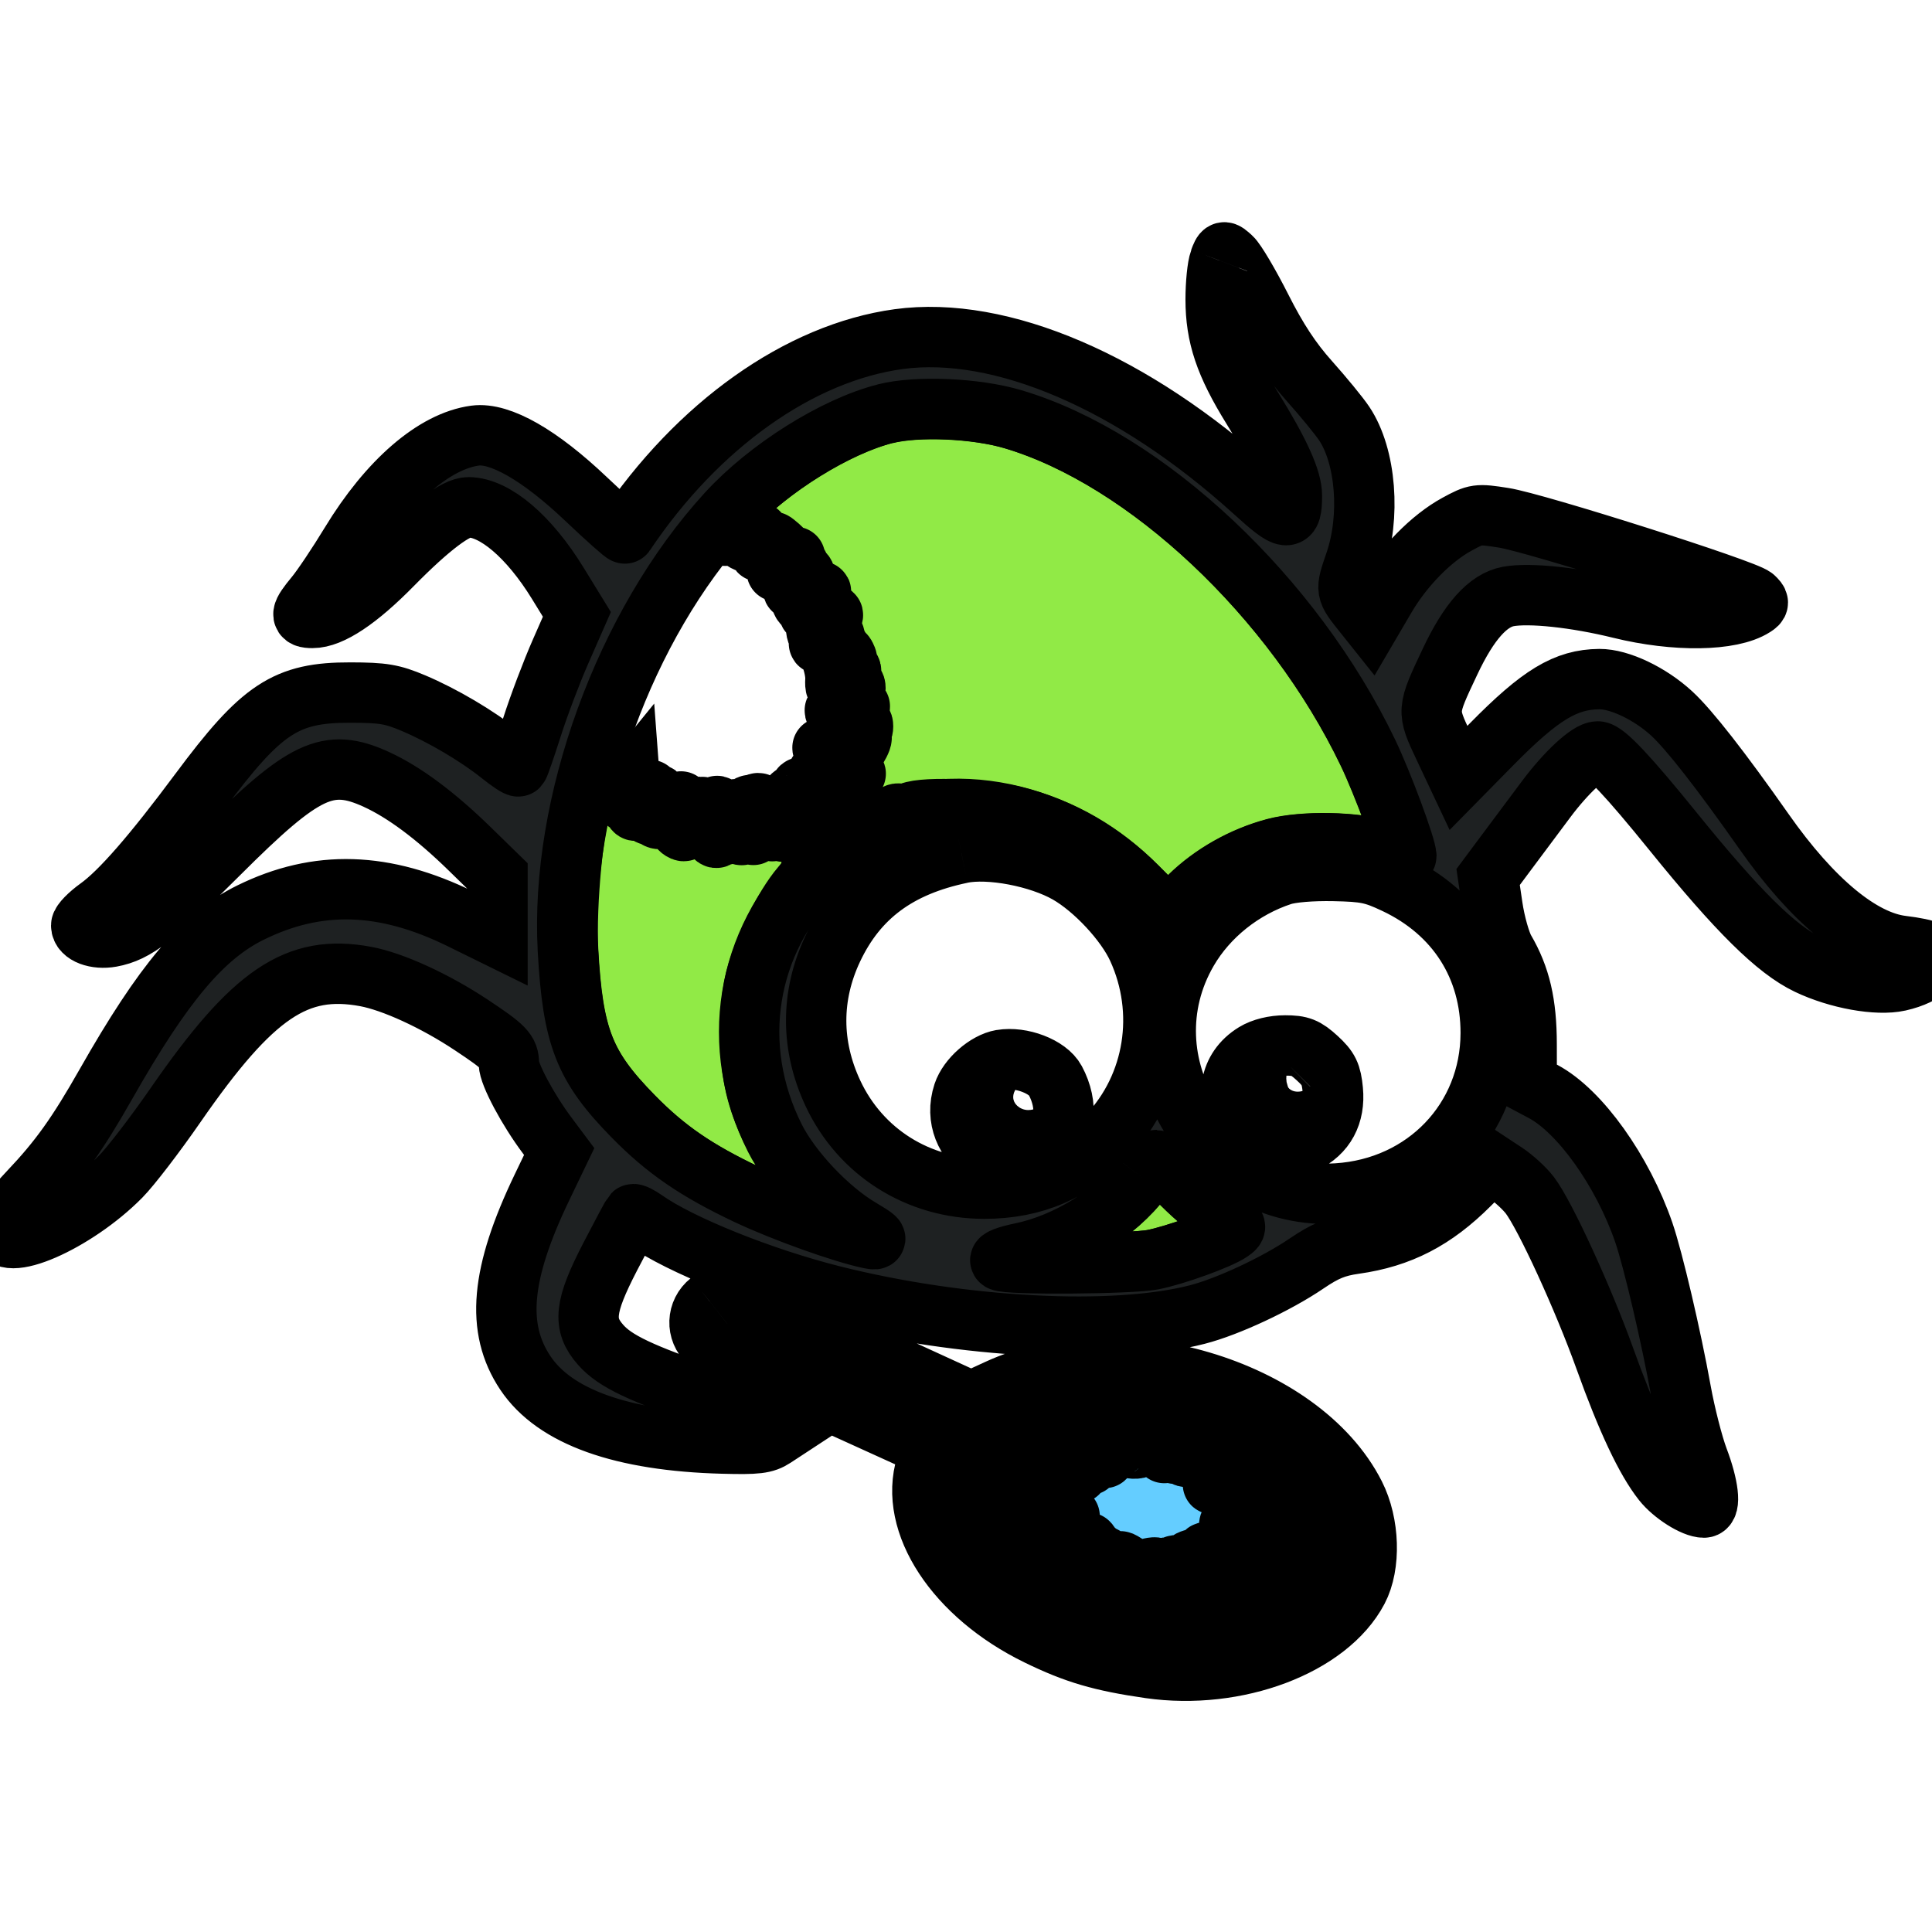 <svg width="32" height="32" xmlns="http://www.w3.org/2000/svg" version="1.1">
 <g>
  <title>Layer 1</title>
  <g stroke="null" id="svg_6">
   <path stroke="null" d="m17.858,23.242c-1.071,0.215 -1.64,0.658 -1.695,1.32c-0.037,0.451 0.138,0.811 0.601,1.234c0.428,0.391 0.789,0.58 1.502,0.787c1.234,0.358 2.557,0.193 3.215,-0.401c0.588,-0.53 0.57,-1.162 -0.052,-1.834c-0.619,-0.668 -1.618,-1.068 -2.781,-1.114c-0.348,-0.014 -0.704,-0.011 -0.791,0.007m-0.02,0.317c-0.023,0.023 -0.12,0.048 -0.216,0.057c-0.096,0.009 -0.182,0.022 -0.191,0.03c-0.009,0.008 -0.037,0.018 -0.063,0.023c-0.12,0.022 -0.203,0.117 -0.163,0.185c0.032,0.053 0.016,0.051 -0.052,-0.004c-0.079,-0.064 -0.12,-0.053 -0.225,0.063c-0.121,0.133 -0.144,0.213 -0.149,0.52c-0.002,0.099 -0.014,0.107 -0.058,0.035c-0.033,-0.053 -0.032,-0.136 0.003,-0.201c0.04,-0.075 0.034,-0.125 -0.02,-0.156c-0.044,-0.025 -0.059,-0.023 -0.034,0.004c0.025,0.028 0.018,0.101 -0.015,0.162c-0.045,0.083 -0.026,0.151 0.07,0.26c0.072,0.082 0.114,0.115 0.093,0.073c-0.021,-0.041 -0.009,-0.093 0.027,-0.114c0.035,-0.022 0.064,-0.004 0.064,0.039c0,0.044 0.04,0.024 0.089,-0.043c0.049,-0.067 0.076,-0.144 0.06,-0.17c-0.016,-0.026 0.011,-0.048 0.061,-0.048c0.05,0 0.126,-0.042 0.169,-0.094c0.043,-0.052 0.101,-0.08 0.128,-0.063c0.028,0.017 0.036,-0.033 0.019,-0.111c-0.025,-0.114 -0.018,-0.124 0.037,-0.048c0.049,0.069 0.068,0.072 0.069,0.013c0.001,-0.045 0.051,-0.073 0.112,-0.063c0.08,0.013 0.109,-0.021 0.103,-0.124c-0.008,-0.152 0.072,-0.194 0.122,-0.063c0.017,0.044 0.027,0.015 0.023,-0.063c-0.008,-0.16 -0.007,-0.158 -0.064,-0.101m0.689,0.386c-0.044,0.044 -0.068,0.051 -0.23,0.071c-0.037,0.004 -0.046,0.044 -0.019,0.087c0.037,0.062 0.026,0.062 -0.051,-0.001c-0.08,-0.065 -0.112,-0.064 -0.17,0.006c-0.039,0.047 -0.05,0.111 -0.024,0.141c0.026,0.03 -0,0.019 -0.058,-0.025c-0.12,-0.091 -0.218,0.001 -0.14,0.132c0.036,0.059 0.022,0.059 -0.054,-0.003c-0.085,-0.069 -0.116,-0.062 -0.192,0.047c-0.05,0.071 -0.103,0.116 -0.119,0.101c-0.016,-0.016 -0.035,0.058 -0.043,0.163c-0.009,0.119 0.01,0.176 0.051,0.151c0.036,-0.022 0.049,-0.067 0.029,-0.099c-0.02,-0.032 0.008,-0.122 0.062,-0.2c0.054,-0.077 0.099,-0.108 0.099,-0.067c0,0.04 -0.03,0.092 -0.068,0.115c-0.037,0.023 -0.053,0.079 -0.036,0.124c0.017,0.045 0.014,0.1 -0.008,0.122c-0.057,0.057 -0.081,0.243 -0.044,0.344c0.026,0.072 0.049,0.072 0.141,0.001c0.088,-0.068 0.086,-0.057 -0.01,0.056c-0.156,0.183 -0.314,0.084 -0.228,-0.143c0.04,-0.106 0.031,-0.169 -0.032,-0.222c-0.14,-0.116 -0.218,-0.021 -0.157,0.191c0.053,0.184 0.036,0.218 -0.095,0.191c-0.035,-0.007 -0.04,0.011 -0.011,0.04c0.029,0.029 0.086,0.054 0.127,0.056c0.041,0.002 0.065,0.042 0.054,0.09c-0.016,0.072 -0.002,0.072 0.079,0.005c0.117,-0.097 0.132,-0.004 0.019,0.126c-0.043,0.05 0.007,0.014 0.113,-0.081c0.19,-0.171 0.192,-0.171 0.203,-0.032c0.007,0.096 -0.006,0.114 -0.041,0.057c-0.042,-0.068 -0.058,-0.066 -0.087,0.008c-0.024,0.064 0.007,0.089 0.102,0.084c0.083,-0.004 0.13,0.026 0.12,0.077c-0.01,0.046 0.013,0.065 0.051,0.042c0.047,-0.029 0.042,-0.074 -0.014,-0.147c-0.072,-0.092 -0.069,-0.095 0.019,-0.027c0.055,0.043 0.121,0.058 0.146,0.034c0.025,-0.025 0.027,0.001 0.006,0.057c-0.022,0.056 -0.004,0.124 0.038,0.15c0.049,0.031 0.061,0.022 0.032,-0.025c-0.025,-0.04 -0.015,-0.073 0.022,-0.073c0.037,0 0.069,0.05 0.072,0.111c0.003,0.071 0.017,0.082 0.038,0.028c0.025,-0.062 0.056,-0.054 0.126,0.032c0.051,0.063 0.072,0.071 0.047,0.019c-0.026,-0.052 0.035,-0.024 0.136,0.063c0.128,0.111 0.155,0.121 0.089,0.033c-0.09,-0.122 -0.088,-0.122 0.065,-0.026c0.108,0.068 0.214,0.084 0.333,0.052c0.113,-0.031 0.16,-0.025 0.135,0.017c-0.026,0.041 0.004,0.041 0.085,-0.002c0.09,-0.048 0.147,-0.046 0.207,0.009c0.065,0.06 0.072,0.058 0.031,-0.013c-0.039,-0.068 -0.019,-0.081 0.086,-0.053c0.075,0.02 0.122,0.013 0.105,-0.015c-0.017,-0.028 0.013,-0.068 0.066,-0.088c0.064,-0.025 0.084,-0.011 0.057,0.041c-0.022,0.043 0.022,0.007 0.097,-0.08c0.076,-0.087 0.115,-0.115 0.088,-0.063c-0.042,0.082 -0.034,0.083 0.058,0.008c0.059,-0.048 0.107,-0.065 0.107,-0.038c0,0.027 0.059,-0.004 0.131,-0.07c0.083,-0.076 0.121,-0.171 0.104,-0.263c-0.035,-0.184 0.006,-0.185 0.079,-0.002c0.054,0.134 0.057,0.135 0.061,0.013c0.002,-0.071 -0.027,-0.161 -0.065,-0.198c-0.05,-0.05 -0.049,-0.081 0.003,-0.113c0.053,-0.033 0.05,-0.072 -0.009,-0.149c-0.057,-0.074 -0.039,-0.069 0.06,0.015c0.172,0.146 0.178,0.107 0.025,-0.166c-0.064,-0.114 -0.105,-0.241 -0.091,-0.281c0.033,-0.098 -0.13,-0.071 -0.273,0.045c-0.099,0.08 -0.098,0.07 0.009,-0.075c0.082,-0.111 0.139,-0.143 0.17,-0.095c0.034,0.053 0.047,0.053 0.047,0.001c0.001,-0.094 -0.133,-0.191 -0.252,-0.183c-0.052,0.003 -0.118,-0.023 -0.147,-0.059c-0.032,-0.04 -0.042,-0.029 -0.026,0.03c0.014,0.052 0.059,0.095 0.1,0.095c0.076,0 0.108,0.082 0.053,0.137c-0.017,0.017 -0.096,-0.056 -0.174,-0.162c-0.109,-0.148 -0.163,-0.177 -0.226,-0.124c-0.062,0.052 -0.093,0.042 -0.124,-0.038c-0.033,-0.085 -0.052,-0.09 -0.095,-0.023c-0.04,0.063 -0.054,0.053 -0.054,-0.038c-0.001,-0.122 -0.002,-0.122 -0.096,0c-0.062,0.08 -0.083,0.088 -0.061,0.024c0.027,-0.078 -0.01,-0.097 -0.174,-0.087c-0.114,0.006 -0.215,0.019 -0.224,0.028c-0.04,0.041 -0.181,0.035 -0.243,-0.011c-0.038,-0.028 -0.09,-0.03 -0.116,-0.004m1.898,0.268c0.036,0.052 0.064,0.152 0.062,0.221c-0.002,0.07 0.047,0.222 0.11,0.34c0.109,0.204 0.102,0.284 -0.024,0.301c-0.032,0.004 -0.076,0.011 -0.097,0.016c-0.022,0.004 -0.003,0.051 0.041,0.104c0.072,0.086 0.092,0.086 0.193,-0.006c0.064,-0.058 0.097,-0.146 0.075,-0.202c-0.024,-0.063 -0.012,-0.083 0.032,-0.056c0.038,0.024 0.09,0.01 0.115,-0.031c0.029,-0.046 0.018,-0.057 -0.028,-0.029c-0.098,0.061 -0.205,-0.221 -0.123,-0.324c0.045,-0.056 0.025,-0.07 -0.076,-0.05c-0.097,0.019 -0.128,0.001 -0.105,-0.06c0.018,-0.048 -0.028,-0.139 -0.104,-0.203c-0.081,-0.069 -0.11,-0.078 -0.071,-0.022m0.778,1.16c-0.004,0.04 -0.003,0.097 0.002,0.126c0.005,0.029 -0.021,0.034 -0.057,0.011c-0.036,-0.022 -0.049,-0.074 -0.028,-0.115c0.021,-0.041 -0.007,-0.021 -0.06,0.045c-0.054,0.066 -0.085,0.14 -0.071,0.163c0.015,0.024 -0.014,0.043 -0.064,0.043c-0.074,0 -0.076,-0.019 -0.013,-0.1c0.069,-0.089 0.065,-0.09 -0.036,-0.011c-0.062,0.049 -0.097,0.131 -0.078,0.183c0.031,0.081 0.021,0.082 -0.072,0.006c-0.093,-0.075 -0.101,-0.075 -0.054,0.002c0.04,0.066 0.028,0.08 -0.045,0.052c-0.106,-0.041 -0.114,0.048 -0.02,0.206c0.032,0.054 -0.006,0.04 -0.087,-0.031l-0.144,-0.126l0.04,0.249c0.022,0.137 0.023,0.232 0.002,0.211c-0.034,-0.034 -0.063,-0.14 -0.091,-0.334c-0.005,-0.035 -0.032,-0.006 -0.06,0.063c-0.028,0.07 -0.026,0.157 0.003,0.195c0.034,0.043 0.021,0.069 -0.034,0.069c-0.049,0 -0.079,-0.047 -0.068,-0.105c0.011,-0.058 -0.016,-0.105 -0.06,-0.105c-0.049,0 -0.069,0.051 -0.05,0.132c0.031,0.131 0.03,0.131 -0.072,0.005c-0.087,-0.107 -0.097,-0.109 -0.063,-0.013c0.022,0.062 0.015,0.105 -0.016,0.095c-0.03,-0.01 -0.062,0.003 -0.071,0.029c-0.036,0.109 -0.01,0.121 0.091,0.039c0.095,-0.077 0.102,-0.072 0.063,0.04c-0.041,0.12 -0.039,0.12 0.045,0.012c0.059,-0.076 0.103,-0.091 0.132,-0.044c0.031,0.051 0.068,0.05 0.133,-0.004c0.049,-0.041 0.089,-0.053 0.089,-0.027c0,0.026 0.038,0.015 0.085,-0.023c0.047,-0.039 0.1,-0.056 0.118,-0.038c0.018,0.018 0.072,-0.018 0.121,-0.08c0.079,-0.101 0.077,-0.104 -0.017,-0.03c-0.081,0.063 -0.116,0.065 -0.152,0.006c-0.029,-0.046 -0.02,-0.06 0.022,-0.034c0.038,0.023 0.088,0.012 0.111,-0.026c0.028,-0.045 0.087,-0.03 0.176,0.046l0.134,0.115l-0.116,-0.19c-0.064,-0.104 -0.079,-0.154 -0.032,-0.111c0.098,0.092 0.21,0.106 0.156,0.02c-0.02,-0.032 -0.003,-0.079 0.038,-0.105c0.045,-0.028 0.057,-0.018 0.032,0.023c-0.023,0.038 -0.013,0.087 0.022,0.108c0.055,0.034 0.094,-0.09 0.072,-0.234c-0.004,-0.025 0.035,-0.029 0.086,-0.01c0.051,0.02 0.138,-0.01 0.194,-0.066c0.095,-0.095 0.059,-0.133 -0.108,-0.11c-0.055,0.007 -0.029,-0.163 0.034,-0.226c0.027,-0.027 0.04,-0.01 0.028,0.038c-0.012,0.048 0.022,0.1 0.074,0.116c0.075,0.023 0.077,0.016 0.01,-0.031c-0.046,-0.033 -0.075,-0.082 -0.063,-0.109c0.012,-0.028 -0.029,-0.058 -0.09,-0.066c-0.061,-0.009 -0.114,0.017 -0.118,0.057" fill="#b4f5ff" fill-rule="evenodd" id="svg_1"/>
   <path stroke="null" d="m18.527,23.945c-0.044,0.044 -0.068,0.051 -0.23,0.071c-0.037,0.004 -0.046,0.044 -0.019,0.087c0.037,0.062 0.026,0.062 -0.051,-0.001c-0.08,-0.065 -0.112,-0.064 -0.17,0.006c-0.039,0.047 -0.05,0.111 -0.024,0.141c0.026,0.03 -0,0.019 -0.058,-0.025c-0.12,-0.091 -0.218,0.001 -0.14,0.132c0.036,0.059 0.022,0.059 -0.054,-0.003c-0.085,-0.069 -0.116,-0.062 -0.192,0.047c-0.05,0.071 -0.103,0.116 -0.119,0.101c-0.016,-0.016 -0.035,0.058 -0.043,0.163c-0.009,0.119 0.01,0.176 0.051,0.151c0.036,-0.022 0.049,-0.067 0.029,-0.099c-0.02,-0.032 0.008,-0.122 0.062,-0.2c0.054,-0.077 0.099,-0.108 0.099,-0.067c0,0.04 -0.03,0.092 -0.068,0.115c-0.037,0.023 -0.053,0.079 -0.036,0.124c0.017,0.045 0.014,0.1 -0.008,0.122c-0.057,0.057 -0.081,0.243 -0.044,0.344c0.026,0.072 0.049,0.072 0.141,0.001c0.088,-0.068 0.086,-0.057 -0.01,0.056c-0.156,0.183 -0.314,0.084 -0.228,-0.143c0.04,-0.106 0.031,-0.169 -0.032,-0.222c-0.14,-0.116 -0.218,-0.021 -0.157,0.191c0.053,0.184 0.036,0.218 -0.095,0.191c-0.035,-0.007 -0.04,0.011 -0.011,0.04c0.029,0.029 0.086,0.054 0.127,0.056c0.041,0.002 0.065,0.042 0.054,0.09c-0.016,0.072 -0.002,0.072 0.079,0.005c0.117,-0.097 0.132,-0.004 0.019,0.126c-0.043,0.05 0.007,0.014 0.113,-0.081c0.19,-0.171 0.192,-0.171 0.203,-0.032c0.007,0.096 -0.006,0.114 -0.041,0.057c-0.042,-0.068 -0.058,-0.066 -0.087,0.008c-0.024,0.064 0.007,0.089 0.102,0.084c0.083,-0.004 0.13,0.026 0.12,0.077c-0.01,0.046 0.013,0.065 0.051,0.042c0.047,-0.029 0.042,-0.074 -0.014,-0.147c-0.072,-0.092 -0.069,-0.095 0.019,-0.027c0.055,0.043 0.121,0.058 0.146,0.034c0.025,-0.025 0.027,0.001 0.006,0.057c-0.022,0.056 -0.004,0.124 0.038,0.15c0.049,0.031 0.061,0.022 0.032,-0.025c-0.025,-0.04 -0.015,-0.073 0.022,-0.073c0.037,0 0.069,0.05 0.072,0.111c0.003,0.071 0.017,0.082 0.038,0.028c0.025,-0.062 0.056,-0.054 0.126,0.032c0.051,0.063 0.072,0.071 0.047,0.019c-0.026,-0.052 0.035,-0.024 0.136,0.063c0.128,0.111 0.155,0.121 0.089,0.033c-0.09,-0.122 -0.088,-0.122 0.065,-0.026c0.108,0.068 0.214,0.084 0.333,0.052c0.113,-0.031 0.16,-0.025 0.135,0.017c-0.026,0.041 0.004,0.041 0.085,-0.002c0.09,-0.048 0.147,-0.046 0.207,0.009c0.065,0.06 0.072,0.058 0.031,-0.013c-0.039,-0.068 -0.019,-0.081 0.086,-0.053c0.075,0.02 0.122,0.013 0.105,-0.015c-0.017,-0.028 0.013,-0.068 0.066,-0.088c0.064,-0.025 0.084,-0.011 0.057,0.041c-0.022,0.043 0.022,0.007 0.097,-0.08c0.076,-0.087 0.115,-0.115 0.088,-0.063c-0.042,0.082 -0.034,0.083 0.058,0.008c0.059,-0.048 0.107,-0.065 0.107,-0.038c0,0.027 0.059,-0.004 0.131,-0.07c0.083,-0.076 0.121,-0.171 0.104,-0.263c-0.035,-0.184 0.006,-0.185 0.079,-0.002c0.054,0.134 0.057,0.135 0.061,0.013c0.002,-0.071 -0.027,-0.161 -0.065,-0.198c-0.05,-0.05 -0.049,-0.081 0.003,-0.113c0.053,-0.033 0.05,-0.072 -0.009,-0.149c-0.057,-0.074 -0.039,-0.069 0.06,0.015c0.172,0.146 0.178,0.107 0.025,-0.166c-0.064,-0.114 -0.105,-0.241 -0.091,-0.281c0.033,-0.098 -0.13,-0.071 -0.273,0.045c-0.099,0.08 -0.098,0.07 0.009,-0.075c0.082,-0.111 0.139,-0.143 0.17,-0.095c0.034,0.053 0.047,0.053 0.047,0.001c0.001,-0.094 -0.133,-0.191 -0.252,-0.183c-0.052,0.003 -0.118,-0.023 -0.147,-0.059c-0.032,-0.04 -0.042,-0.029 -0.026,0.03c0.014,0.052 0.059,0.095 0.1,0.095c0.076,0 0.108,0.082 0.053,0.137c-0.017,0.017 -0.096,-0.056 -0.174,-0.162c-0.109,-0.148 -0.163,-0.177 -0.226,-0.124c-0.062,0.052 -0.093,0.042 -0.124,-0.038c-0.033,-0.085 -0.052,-0.09 -0.095,-0.023c-0.04,0.063 -0.054,0.053 -0.054,-0.038c-0.001,-0.122 -0.002,-0.122 -0.096,0c-0.062,0.08 -0.083,0.088 -0.061,0.024c0.027,-0.078 -0.01,-0.097 -0.174,-0.087c-0.114,0.006 -0.215,0.019 -0.224,0.028c-0.04,0.041 -0.181,0.035 -0.243,-0.011c-0.038,-0.028 -0.09,-0.03 -0.116,-0.004m1.898,0.268c0.036,0.052 0.064,0.152 0.062,0.221c-0.002,0.07 0.047,0.222 0.11,0.34c0.109,0.204 0.102,0.284 -0.024,0.301c-0.032,0.004 -0.076,0.011 -0.097,0.016c-0.022,0.004 -0.003,0.051 0.041,0.104c0.072,0.086 0.092,0.086 0.193,-0.006c0.064,-0.058 0.097,-0.146 0.075,-0.202c-0.024,-0.063 -0.012,-0.083 0.032,-0.056c0.038,0.024 0.09,0.01 0.115,-0.031c0.029,-0.046 0.018,-0.057 -0.028,-0.029c-0.098,0.061 -0.205,-0.221 -0.123,-0.324c0.045,-0.056 0.025,-0.07 -0.076,-0.05c-0.097,0.019 -0.128,0.001 -0.105,-0.06c0.018,-0.048 -0.028,-0.139 -0.104,-0.203c-0.081,-0.069 -0.11,-0.078 -0.071,-0.022" fill="#64cdff" fill-rule="evenodd" id="svg_2"/>
   <path stroke="null" d="m14.668,6.852c-0.808,0.205 -1.902,0.881 -2.566,1.587c-0.157,0.166 -0.233,0.264 -0.171,0.216c0.104,-0.079 0.111,-0.071 0.082,0.087c-0.025,0.137 -0.014,0.159 0.051,0.105c0.061,-0.05 0.111,-0.036 0.192,0.054c0.061,0.068 0.166,0.111 0.237,0.097c0.092,-0.018 0.117,0.002 0.09,0.071c-0.02,0.053 -0.013,0.081 0.017,0.063c0.075,-0.046 0.336,0.246 0.278,0.31c-0.026,0.029 -0.012,0.032 0.031,0.007c0.101,-0.058 0.1,-0.072 -0.02,-0.192c-0.064,-0.064 -0.072,-0.099 -0.024,-0.099c0.055,0 0.052,-0.031 -0.01,-0.111c-0.074,-0.096 -0.067,-0.095 0.051,0.006c0.085,0.073 0.122,0.156 0.098,0.221c-0.035,0.094 -0.027,0.095 0.079,0.01c0.114,-0.092 0.114,-0.089 0.01,0.07c-0.095,0.147 -0.097,0.174 -0.012,0.244c0.053,0.044 0.08,0.105 0.06,0.137c-0.02,0.032 0.002,0.05 0.048,0.04c0.05,-0.01 0.081,0.036 0.077,0.114c-0.004,0.072 0.031,0.132 0.076,0.132c0.046,0 0.068,-0.024 0.05,-0.053c-0.018,-0.029 0.004,-0.053 0.048,-0.053c0.045,0 0.017,-0.045 -0.061,-0.099c-0.078,-0.055 -0.123,-0.13 -0.099,-0.168c0.027,-0.044 0.013,-0.05 -0.04,-0.018c-0.058,0.036 -0.068,0.027 -0.032,-0.032c0.036,-0.058 0.027,-0.068 -0.032,-0.032c-0.058,0.036 -0.068,0.027 -0.032,-0.032c0.037,-0.06 0.026,-0.068 -0.038,-0.029c-0.076,0.046 -0.076,0.038 -0.002,-0.053c0.103,-0.127 0.14,-0.136 0.119,-0.028c-0.009,0.044 0.018,0.073 0.059,0.065c0.044,-0.008 0.065,0.038 0.051,0.11c-0.025,0.131 0.166,0.284 0.253,0.202c0.026,-0.025 0.009,0.026 -0.039,0.113c-0.048,0.087 -0.111,0.176 -0.14,0.197c-0.029,0.021 -0.009,0.055 0.044,0.076c0.057,0.022 0.087,0.091 0.072,0.166c-0.014,0.071 0.002,0.145 0.036,0.166c0.033,0.021 0.041,0.068 0.018,0.106c-0.023,0.038 -0.014,0.051 0.022,0.029c0.083,-0.051 0.251,0.378 0.238,0.608c-0.007,0.122 0.01,0.157 0.056,0.111c0.08,-0.08 0.115,-0.27 0.042,-0.225c-0.055,0.034 -0.04,-0.265 0.015,-0.321c0.018,-0.018 0.05,0.013 0.071,0.069c0.025,0.065 0.013,0.085 -0.032,0.057c-0.043,-0.027 -0.058,-0.009 -0.039,0.044c0.018,0.048 0.061,0.082 0.097,0.074c0.07,-0.015 0.069,0.097 -0.002,0.21c-0.106,0.169 -0.173,0.411 -0.102,0.368c0.044,-0.027 0.059,-0.01 0.039,0.044c-0.018,0.048 -0.07,0.079 -0.117,0.067c-0.058,-0.014 -0.051,0.018 0.024,0.1c0.157,0.174 0.134,0.246 -0.033,0.105l-0.142,-0.12l0.13,0.158c0.126,0.153 0.145,0.482 0.023,0.407c-0.033,-0.02 -0.041,-0.068 -0.017,-0.106c0.026,-0.043 0.013,-0.05 -0.036,-0.02c-0.057,0.035 -0.059,0.068 -0.01,0.117c0.13,0.13 0.068,0.189 -0.072,0.069c-0.136,-0.116 -0.138,-0.116 -0.048,-0.001c0.094,0.121 0.1,0.14 0.117,0.413c0.01,0.165 0.087,0.135 0.112,-0.043c0.065,-0.464 0.1,-0.622 0.15,-0.672c0.035,-0.035 0.031,-0.107 -0.009,-0.182c-0.051,-0.096 -0.048,-0.113 0.013,-0.075c0.056,0.034 0.063,0.023 0.026,-0.037c-0.09,-0.146 -0.095,-0.423 -0.007,-0.495c0.062,-0.051 0.083,-0.046 0.083,0.022c0,0.05 -0.024,0.076 -0.053,0.059c-0.029,-0.018 -0.053,0.013 -0.053,0.07c0,0.056 0.028,0.085 0.063,0.064c0.037,-0.023 0.046,0.005 0.021,0.07c-0.031,0.079 -0.019,0.095 0.042,0.057c0.061,-0.038 0.069,-0.028 0.028,0.037c-0.03,0.049 -0.064,0.143 -0.074,0.208c-0.015,0.094 -0,0.104 0.067,0.048c0.065,-0.054 0.085,-0.049 0.085,0.02c0,0.05 -0.021,0.085 -0.046,0.078c-0.025,-0.007 -0.046,0.016 -0.046,0.051c0,0.035 0.025,0.056 0.056,0.048c0.031,-0.008 0.001,0.075 -0.066,0.185c-0.092,0.152 -0.107,0.232 -0.059,0.332c0.059,0.122 0.056,0.123 -0.028,0.019c-0.082,-0.101 -0.095,-0.102 -0.13,-0.011c-0.053,0.137 -0.049,0.169 0.014,0.13c0.029,-0.018 0.053,0.008 0.053,0.057c0,0.049 -0.022,0.076 -0.048,0.059c-0.071,-0.044 -0.249,0.234 -0.2,0.315c0.023,0.038 -0.002,0.034 -0.056,-0.01c-0.08,-0.064 -0.121,-0.052 -0.234,0.068c-0.076,0.08 -0.116,0.17 -0.089,0.199c0.026,0.029 0.012,0.032 -0.032,0.007c-0.044,-0.025 -0.064,-0.073 -0.044,-0.105c0.02,-0.032 0.011,-0.059 -0.02,-0.059c-0.11,0 -0.139,0.085 -0.061,0.184c0.069,0.089 0.066,0.091 -0.032,0.014c-0.104,-0.081 -0.141,-0.055 -0.115,0.082c0.006,0.032 -0.039,0.018 -0.099,-0.032c-0.099,-0.081 -0.106,-0.077 -0.067,0.037c0.043,0.125 0.042,0.125 -0.051,0.004c-0.088,-0.114 -0.127,-0.091 -0.098,0.06c0.007,0.035 -0.024,0.028 -0.068,-0.015c-0.074,-0.073 -0.117,-0.193 -0.133,-0.377c-0.004,-0.042 -0.031,-0.062 -0.06,-0.044c-0.029,0.018 -0.023,0.088 0.013,0.155c0.04,0.074 0.042,0.123 0.005,0.123c-0.033,0 -0.075,-0.036 -0.092,-0.079c-0.025,-0.061 -0.033,-0.06 -0.037,0.004c-0.003,0.046 -0.035,0.064 -0.071,0.042c-0.045,-0.028 -0.039,-0.075 0.016,-0.146c0.072,-0.092 0.069,-0.095 -0.019,-0.027c-0.055,0.043 -0.126,0.057 -0.156,0.032c-0.03,-0.026 -0.017,0.003 0.029,0.064c0.052,0.068 0.059,0.111 0.017,0.111c-0.037,0 -0.1,-0.05 -0.139,-0.111c-0.066,-0.103 -0.069,-0.103 -0.035,0.005c0.024,0.076 0.009,0.107 -0.043,0.09c-0.044,-0.014 -0.079,-0.057 -0.079,-0.095c0,-0.038 -0.019,-0.088 -0.043,-0.111c-0.08,-0.08 -0.015,0.145 0.072,0.25c0.069,0.083 0.097,0.087 0.139,0.022c0.043,-0.067 0.052,-0.067 0.053,0.001c0.001,0.05 0.032,0.063 0.08,0.033c0.143,-0.09 0.227,-0.074 0.344,0.064l0.115,0.136l-0.142,-0.12c-0.134,-0.114 -0.198,-0.072 -0.095,0.062c0.026,0.034 -0.002,0.008 -0.063,-0.058c-0.104,-0.112 -0.142,-0.094 -0.114,0.053c0.007,0.035 -0.024,0.028 -0.067,-0.014c-0.06,-0.059 -0.1,-0.06 -0.166,-0.005c-0.067,0.055 -0.083,0.053 -0.068,-0.009c0.011,-0.045 -0.015,-0.095 -0.057,-0.11c-0.049,-0.018 -0.067,0.02 -0.051,0.104c0.014,0.073 0,0.117 -0.031,0.098c-0.031,-0.019 -0.045,-0.09 -0.032,-0.158c0.013,-0.068 -0.032,-0.188 -0.1,-0.268c-0.077,-0.09 -0.117,-0.109 -0.107,-0.049c0.011,0.06 -0.024,0.088 -0.094,0.076c-0.061,-0.01 -0.111,0.009 -0.111,0.042c0,0.068 0.118,0.061 0.237,-0.013c0.109,-0.068 0.099,0.01 -0.016,0.125c-0.073,0.073 -0.095,0.076 -0.096,0.011c-0.001,-0.062 -0.017,-0.059 -0.062,0.011c-0.045,0.069 -0.062,0.072 -0.062,0.012c-0.001,-0.046 -0.03,-0.065 -0.065,-0.043c-0.035,0.022 -0.045,0.071 -0.022,0.108c0.026,0.041 0.013,0.05 -0.032,0.023c-0.041,-0.025 -0.061,-0.066 -0.046,-0.092c0.016,-0.025 0.003,-0.086 -0.027,-0.136c-0.034,-0.055 -0.026,-0.126 0.02,-0.183c0.062,-0.076 0.058,-0.083 -0.018,-0.037c-0.212,0.128 -0.358,0.072 -0.321,-0.122c0.006,-0.032 -0.033,-0.021 -0.087,0.024c-0.054,0.045 -0.098,0.114 -0.097,0.153c0.001,0.042 0.024,0.036 0.056,-0.015c0.046,-0.073 0.059,-0.073 0.083,-0c0.016,0.047 0.081,0.086 0.145,0.086c0.064,0 0.123,0.037 0.132,0.081c0.009,0.044 0.002,0.051 -0.016,0.016c-0.018,-0.036 -0.06,-0.065 -0.094,-0.065c-0.034,0 -0.047,0.024 -0.029,0.053c0.018,0.029 -0.008,0.053 -0.057,0.053c-0.049,0 -0.076,-0.022 -0.059,-0.048c0.016,-0.027 0.001,-0.066 -0.034,-0.088c-0.035,-0.022 -0.065,-0.002 -0.066,0.043c-0.001,0.047 -0.033,0.03 -0.072,-0.038c-0.053,-0.091 -0.05,-0.154 0.012,-0.253c0.077,-0.124 0.075,-0.126 -0.035,-0.037c-0.106,0.086 -0.113,0.084 -0.076,-0.014c0.022,-0.06 0.017,-0.123 -0.012,-0.141c-0.029,-0.018 -0.045,0.08 -0.037,0.218c0.008,0.138 -0.008,0.236 -0.037,0.218c-0.029,-0.018 -0.034,-0.081 -0.012,-0.141c0.033,-0.089 0.024,-0.095 -0.053,-0.033c-0.077,0.062 -0.095,0.051 -0.104,-0.062c-0.008,-0.108 0.002,-0.118 0.047,-0.045c0.044,0.071 0.055,0.059 0.047,-0.054l-0.011,-0.147l-0.113,0.139c-0.062,0.076 -0.113,0.106 -0.113,0.065c0,-0.041 -0.025,-0.059 -0.055,-0.04c-0.03,0.019 -0.051,-0.023 -0.047,-0.092c0.004,-0.069 0.028,-0.125 0.055,-0.125c0.026,0 0.069,0.001 0.095,0.002c0.026,0.001 0.009,0.025 -0.038,0.055c-0.047,0.03 -0.06,0.07 -0.028,0.09c0.032,0.019 0.094,-0.023 0.138,-0.094c0.045,-0.073 0.051,-0.111 0.012,-0.087c-0.038,0.023 -0.086,-0.003 -0.107,-0.059c-0.034,-0.09 -0.048,-0.089 -0.127,0.012c-0.081,0.103 -0.086,0.099 -0.062,-0.051c0.017,-0.108 -0.003,-0.163 -0.06,-0.163c-0.047,0 -0.068,0.03 -0.045,0.067c0.062,0.1 0.065,0.417 0.004,0.379c-0.029,-0.018 -0.042,-0.052 -0.028,-0.076c0.014,-0.024 0.002,-0.1 -0.026,-0.17c-0.043,-0.107 -0.052,-0.11 -0.055,-0.016c-0.002,0.061 -0.032,0.111 -0.066,0.111c-0.034,0 -0.045,0.043 -0.025,0.095c0.02,0.052 0.002,0.095 -0.04,0.095c-0.045,0 -0.06,0.043 -0.037,0.103c0.022,0.057 0.012,0.137 -0.023,0.178c-0.13,0.157 -0.272,1.622 -0.23,2.376c0.08,1.444 0.27,1.927 1.081,2.754c0.539,0.55 1.046,0.898 1.889,1.297c0.592,0.28 1.581,0.635 2.032,0.728c0.15,0.031 0.117,-0.003 -0.158,-0.166c-0.823,-0.485 -1.522,-1.431 -1.739,-2.351c-0.121,-0.512 -0.12,-1.313 0.001,-1.79c0.126,-0.495 0.473,-1.197 0.752,-1.523c0.123,-0.143 0.203,-0.281 0.178,-0.306c-0.025,-0.025 -0.003,-0.036 0.05,-0.024c0.052,0.012 0.088,-0.014 0.079,-0.058c-0.009,-0.043 0.012,-0.072 0.046,-0.063c0.034,0.009 0.136,-0.07 0.226,-0.174c0.09,-0.104 0.145,-0.147 0.123,-0.095c-0.023,0.052 0.02,0.024 0.096,-0.063c0.076,-0.087 0.119,-0.115 0.096,-0.063c-0.028,0.063 -0.011,0.058 0.048,-0.015c0.049,-0.06 0.109,-0.091 0.131,-0.069c0.023,0.023 0.041,0.006 0.041,-0.036c0,-0.043 0.028,-0.06 0.063,-0.038c0.035,0.022 0.063,0.007 0.063,-0.032c0,-0.039 0.026,-0.054 0.059,-0.034c0.032,0.02 0.077,0.007 0.099,-0.029c0.022,-0.036 0.067,-0.049 0.099,-0.029c0.032,0.02 0.059,0.003 0.059,-0.037c0,-0.041 0.04,-0.058 0.089,-0.04c0.049,0.019 0.106,0.017 0.127,-0.004c0.123,-0.123 1.228,-0.093 1.782,0.048c0.771,0.197 1.436,0.581 2.019,1.167l0.506,0.508l0.358,-0.351c0.377,-0.369 0.886,-0.657 1.413,-0.797c0.47,-0.125 1.338,-0.109 1.797,0.034c0.212,0.066 0.385,0.11 0.385,0.098c0,-0.145 -0.397,-1.216 -0.636,-1.713c-1.238,-2.582 -3.672,-4.87 -5.88,-5.526c-0.614,-0.183 -1.59,-0.225 -2.115,-0.092m-2.543,1.625c-0.054,0.088 -0.082,0.319 -0.032,0.269c0.018,-0.018 0.098,0.03 0.179,0.106c0.105,0.099 0.147,0.112 0.148,0.048c0.001,-0.073 0.011,-0.075 0.054,-0.006c0.043,0.069 0.06,0.067 0.09,-0.011c0.028,-0.074 -0.001,-0.089 -0.128,-0.065c-0.139,0.025 -0.153,0.015 -0.087,-0.063c0.063,-0.076 0.057,-0.09 -0.037,-0.075c-0.145,0.022 -0.223,-0.093 -0.134,-0.2c0.037,-0.045 0.051,-0.081 0.032,-0.081c-0.02,0 -0.057,0.035 -0.084,0.078m1.41,1.597c-0.02,0.051 0.013,0.121 0.072,0.156c0.087,0.051 0.089,0.064 0.013,0.066c-0.084,0.003 -0.084,0.01 0,0.064c0.077,0.05 0.078,0.061 0.006,0.062c-0.072,0.001 -0.069,0.023 0.012,0.113c0.056,0.062 0.127,0.18 0.158,0.264c0.056,0.151 0.056,0.151 0.092,0.014c0.023,-0.089 0.012,-0.123 -0.032,-0.096c-0.042,0.026 -0.054,0.004 -0.03,-0.057c0.021,-0.055 -0,-0.152 -0.047,-0.216c-0.062,-0.085 -0.067,-0.139 -0.017,-0.2c0.038,-0.046 0.043,-0.078 0.011,-0.072c-0.142,0.027 -0.21,-0.011 -0.176,-0.099c0.02,-0.052 0.022,-0.095 0.005,-0.095c-0.017,0 -0.048,0.042 -0.067,0.093m-0.001,2.934l0.025,0.23l-0.09,-0.19l-0.09,-0.19l0.01,0.183c0.006,0.112 -0.027,0.196 -0.085,0.216c-0.079,0.028 -0.081,0.017 -0.013,-0.066c0.057,-0.069 0.061,-0.113 0.014,-0.141c-0.037,-0.023 -0.06,-0.004 -0.051,0.042c0.01,0.046 -0.021,0.076 -0.067,0.066c-0.046,-0.01 -0.099,0.038 -0.117,0.106c-0.021,0.081 -0.074,0.115 -0.154,0.1c-0.078,-0.015 -0.106,0.002 -0.078,0.047c0.027,0.044 0.009,0.057 -0.048,0.036c-0.059,-0.023 -0.092,0.005 -0.092,0.079c0,0.064 0.029,0.096 0.065,0.073c0.036,-0.023 0.112,-0.042 0.17,-0.043c0.057,-0.001 0.162,-0.054 0.233,-0.118c0.071,-0.064 0.156,-0.101 0.188,-0.081c0.096,0.06 0.285,-0.197 0.248,-0.338c-0.018,-0.071 -0.008,-0.144 0.024,-0.164c0.032,-0.019 0.058,0.059 0.058,0.174c0.001,0.148 0.018,0.183 0.058,0.12c0.074,-0.116 -0.01,-0.339 -0.135,-0.357c-0.076,-0.011 -0.092,0.036 -0.073,0.216m5.395,6.499c-0.439,0.588 -1.254,1.093 -2.016,1.248c-0.224,0.046 -0.374,0.103 -0.334,0.128c0.11,0.068 2.148,0.054 2.516,-0.017c0.366,-0.071 1.111,-0.34 1.293,-0.468c0.116,-0.081 0.109,-0.094 -0.141,-0.234c-0.145,-0.081 -0.444,-0.328 -0.664,-0.549c-0.22,-0.22 -0.409,-0.4 -0.419,-0.4c-0.01,0 -0.116,0.131 -0.236,0.291" fill="#91ea46" fill-rule="evenodd" id="svg_3"/>
   <path stroke="null" d="m20.2,4.316c-0.036,0.094 -0.065,0.383 -0.065,0.643c0,0.607 0.156,1.072 0.603,1.795c0.459,0.742 0.661,1.188 0.66,1.457c-0.001,0.442 -0.074,0.435 -0.625,-0.066c-2.003,-1.817 -4.197,-2.759 -5.889,-2.528c-1.642,0.225 -3.33,1.423 -4.534,3.219c-0.009,0.013 -0.299,-0.245 -0.645,-0.573c-0.764,-0.726 -1.423,-1.103 -1.835,-1.048c-0.673,0.09 -1.436,0.75 -2.064,1.784c-0.209,0.344 -0.472,0.737 -0.585,0.873c-0.248,0.299 -0.256,0.363 -0.045,0.363c0.302,0 0.756,-0.302 1.326,-0.883c0.612,-0.622 1.05,-0.953 1.26,-0.95c0.437,0.005 1.001,0.485 1.476,1.258l0.317,0.516l-0.27,0.615c-0.149,0.338 -0.361,0.899 -0.472,1.247c-0.111,0.348 -0.213,0.642 -0.226,0.655c-0.013,0.013 -0.146,-0.075 -0.296,-0.195c-0.383,-0.307 -0.96,-0.648 -1.443,-0.852c-0.354,-0.149 -0.499,-0.174 -1.044,-0.175c-1.067,-0.003 -1.471,0.263 -2.497,1.643c-0.777,1.045 -1.316,1.663 -1.677,1.922c-0.157,0.113 -0.285,0.244 -0.285,0.293c0,0.143 0.244,0.235 0.497,0.189c0.407,-0.074 0.725,-0.32 1.785,-1.379c1.412,-1.41 1.807,-1.596 2.606,-1.23c0.461,0.211 0.982,0.599 1.548,1.152l0.459,0.448l0,0.506l0,0.506l-0.61,-0.3c-1.263,-0.62 -2.367,-0.654 -3.48,-0.106c-0.787,0.387 -1.445,1.168 -2.393,2.837c-0.476,0.839 -0.775,1.257 -1.277,1.786c-0.255,0.269 -0.464,0.544 -0.464,0.61c0,0.439 1.226,-0.093 1.985,-0.862c0.164,-0.166 0.573,-0.699 0.909,-1.185c1.278,-1.845 2.007,-2.339 3.147,-2.127c0.451,0.084 1.149,0.404 1.75,0.803c0.551,0.366 0.622,0.44 0.622,0.64c0,0.174 0.315,0.765 0.638,1.195l0.195,0.261l-0.285,0.593c-0.687,1.43 -0.768,2.337 -0.275,3.075c0.486,0.727 1.599,1.125 3.271,1.169c0.566,0.015 0.694,-0 0.85,-0.102l0.183,-0.12l-0.135,-0.109c-0.074,-0.06 -0.557,-0.253 -1.072,-0.428c-1.184,-0.402 -1.613,-0.605 -1.852,-0.878c-0.3,-0.341 -0.268,-0.63 0.16,-1.458c0.193,-0.372 0.362,-0.689 0.376,-0.703c0.014,-0.014 0.105,0.031 0.203,0.1c0.576,0.407 1.94,0.955 3.107,1.248c2.15,0.54 4.651,0.67 6.038,0.313c0.506,-0.13 1.313,-0.507 1.814,-0.848c0.305,-0.207 0.482,-0.279 0.794,-0.323c0.751,-0.106 1.318,-0.399 1.9,-0.981l0.354,-0.354l0.244,0.161c0.134,0.089 0.315,0.255 0.402,0.369c0.253,0.332 0.885,1.709 1.243,2.707c0.361,1.007 0.677,1.679 0.957,2.032c0.167,0.212 0.517,0.434 0.683,0.434c0.118,0 0.077,-0.357 -0.093,-0.805c-0.089,-0.236 -0.218,-0.742 -0.287,-1.124c-0.161,-0.897 -0.463,-2.184 -0.615,-2.626c-0.352,-1.023 -1.06,-2.014 -1.669,-2.337l-0.271,-0.144l-0.001,-0.641c-0.001,-0.672 -0.104,-1.114 -0.363,-1.558c-0.071,-0.122 -0.162,-0.444 -0.202,-0.715l-0.073,-0.494l0.292,-0.392c0.16,-0.215 0.461,-0.618 0.668,-0.895c0.331,-0.444 0.708,-0.793 0.855,-0.793c0.122,0 0.508,0.41 1.246,1.322c1.071,1.324 1.713,1.959 2.235,2.208c0.494,0.236 1.149,0.354 1.511,0.273c0.456,-0.102 0.71,-0.356 0.491,-0.491c-0.043,-0.027 -0.241,-0.068 -0.439,-0.091c-0.676,-0.08 -1.488,-0.751 -2.291,-1.896c-0.71,-1.011 -1.237,-1.686 -1.526,-1.952c-0.36,-0.332 -0.867,-0.573 -1.199,-0.571c-0.558,0.005 -0.977,0.258 -1.786,1.08l-0.548,0.557l-0.244,-0.518c-0.281,-0.598 -0.282,-0.591 0.105,-1.41c0.313,-0.664 0.626,-1.014 0.962,-1.077c0.352,-0.066 1.12,0.016 1.858,0.198c0.908,0.224 1.836,0.211 2.214,-0.032c0.084,-0.054 0.084,-0.071 0,-0.151c-0.137,-0.13 -3.616,-1.236 -4.148,-1.319c-0.434,-0.068 -0.458,-0.064 -0.772,0.107c-0.428,0.233 -0.89,0.705 -1.187,1.213l-0.241,0.411l-0.118,-0.148c-0.307,-0.385 -0.304,-0.367 -0.141,-0.844c0.26,-0.758 0.181,-1.759 -0.181,-2.3c-0.085,-0.127 -0.345,-0.444 -0.578,-0.705c-0.299,-0.334 -0.532,-0.689 -0.791,-1.202c-0.202,-0.4 -0.427,-0.781 -0.5,-0.846c-0.13,-0.117 -0.133,-0.117 -0.197,0.052m-5.532,2.537c-0.839,0.212 -1.949,0.91 -2.625,1.65c-1.69,1.849 -2.769,4.813 -2.635,7.235c0.08,1.444 0.27,1.927 1.081,2.754c0.539,0.55 1.046,0.898 1.889,1.297c0.592,0.28 1.581,0.635 2.032,0.728c0.15,0.031 0.117,-0.003 -0.158,-0.166c-0.531,-0.313 -1.147,-0.965 -1.416,-1.499c-0.764,-1.517 -0.485,-3.256 0.714,-4.444c0.264,-0.262 0.625,-0.552 0.801,-0.646c1.363,-0.724 3.223,-0.339 4.486,0.93l0.506,0.508l0.358,-0.351c0.377,-0.369 0.886,-0.657 1.413,-0.797c0.47,-0.125 1.338,-0.109 1.797,0.034c0.212,0.066 0.385,0.11 0.385,0.098c0,-0.145 -0.397,-1.216 -0.636,-1.713c-1.238,-2.582 -3.672,-4.87 -5.88,-5.526c-0.614,-0.183 -1.59,-0.225 -2.115,-0.092m1.261,7.281c-1.049,0.218 -1.722,0.718 -2.13,1.58c-0.368,0.779 -0.368,1.606 0.002,2.397c0.457,0.976 1.414,1.579 2.507,1.579c0.821,0 1.484,-0.286 2.049,-0.883c0.777,-0.821 0.971,-2.048 0.491,-3.097c-0.2,-0.437 -0.714,-0.989 -1.155,-1.242c-0.482,-0.276 -1.301,-0.431 -1.764,-0.335m5.31,0.366c-0.654,0.214 -1.229,0.673 -1.563,1.248c-1.068,1.836 0.363,4.158 2.478,4.022c1.458,-0.093 2.539,-1.222 2.542,-2.654c0.002,-1.101 -0.57,-1.998 -1.58,-2.476c-0.368,-0.174 -0.492,-0.2 -1.02,-0.211c-0.362,-0.007 -0.703,0.021 -0.857,0.071m-0.452,2.943c-0.883,0.539 -0.11,1.933 0.826,1.489c0.341,-0.162 0.506,-0.469 0.468,-0.87c-0.026,-0.272 -0.068,-0.358 -0.26,-0.534c-0.192,-0.176 -0.277,-0.209 -0.53,-0.209c-0.187,0 -0.378,0.047 -0.504,0.124m-4.194,0.113c-0.249,0.043 -0.552,0.309 -0.634,0.557c-0.278,0.841 0.745,1.519 1.387,0.919c0.31,-0.29 0.361,-0.715 0.137,-1.134c-0.122,-0.228 -0.564,-0.397 -0.891,-0.341m4.759,0.089c-0.137,0.137 -0.093,0.365 0.087,0.447c0.146,0.067 0.18,0.058 0.286,-0.074c0.106,-0.131 0.11,-0.165 0.033,-0.282c-0.104,-0.158 -0.297,-0.201 -0.406,-0.091m-4.493,0.319c-0.215,0.215 0.038,0.572 0.304,0.43c0.223,-0.119 0.127,-0.506 -0.127,-0.506c-0.056,0 -0.135,0.034 -0.177,0.076m2.071,1.544c-0.439,0.588 -1.254,1.093 -2.016,1.248c-0.224,0.046 -0.374,0.103 -0.334,0.128c0.11,0.068 2.148,0.054 2.516,-0.017c0.366,-0.071 1.111,-0.34 1.293,-0.468c0.116,-0.081 0.109,-0.094 -0.141,-0.234c-0.145,-0.081 -0.444,-0.328 -0.664,-0.549c-0.22,-0.22 -0.409,-0.4 -0.419,-0.4c-0.01,0 -0.116,0.131 -0.236,0.291m-7.167,2.054c-0.216,0.17 -0.228,0.487 -0.024,0.673c0.078,0.072 0.942,0.494 1.92,0.939l1.778,0.808l-0.09,0.29c-0.298,0.959 0.485,2.152 1.848,2.817c0.623,0.304 1.051,0.429 1.856,0.545c1.435,0.205 2.954,-0.367 3.445,-1.298c0.215,-0.408 0.194,-1.096 -0.048,-1.573c-0.895,-1.766 -3.929,-2.663 -5.914,-1.748l-0.441,0.203l-1.951,-0.894c-1.073,-0.492 -2.01,-0.894 -2.082,-0.894c-0.072,0 -0.206,0.059 -0.297,0.131m5.906,1.705c-0.442,0.093 -1.079,0.444 -1.29,0.711c-0.245,0.311 -0.301,0.852 -0.126,1.224c0.37,0.786 1.651,1.463 2.98,1.575c1.212,0.102 2.384,-0.388 2.617,-1.094c0.293,-0.889 -0.649,-1.918 -2.125,-2.321c-0.451,-0.123 -1.654,-0.178 -2.056,-0.094" fill="#1e2122" fill-rule="evenodd" id="svg_4"/>
  </g>
 </g>

</svg>